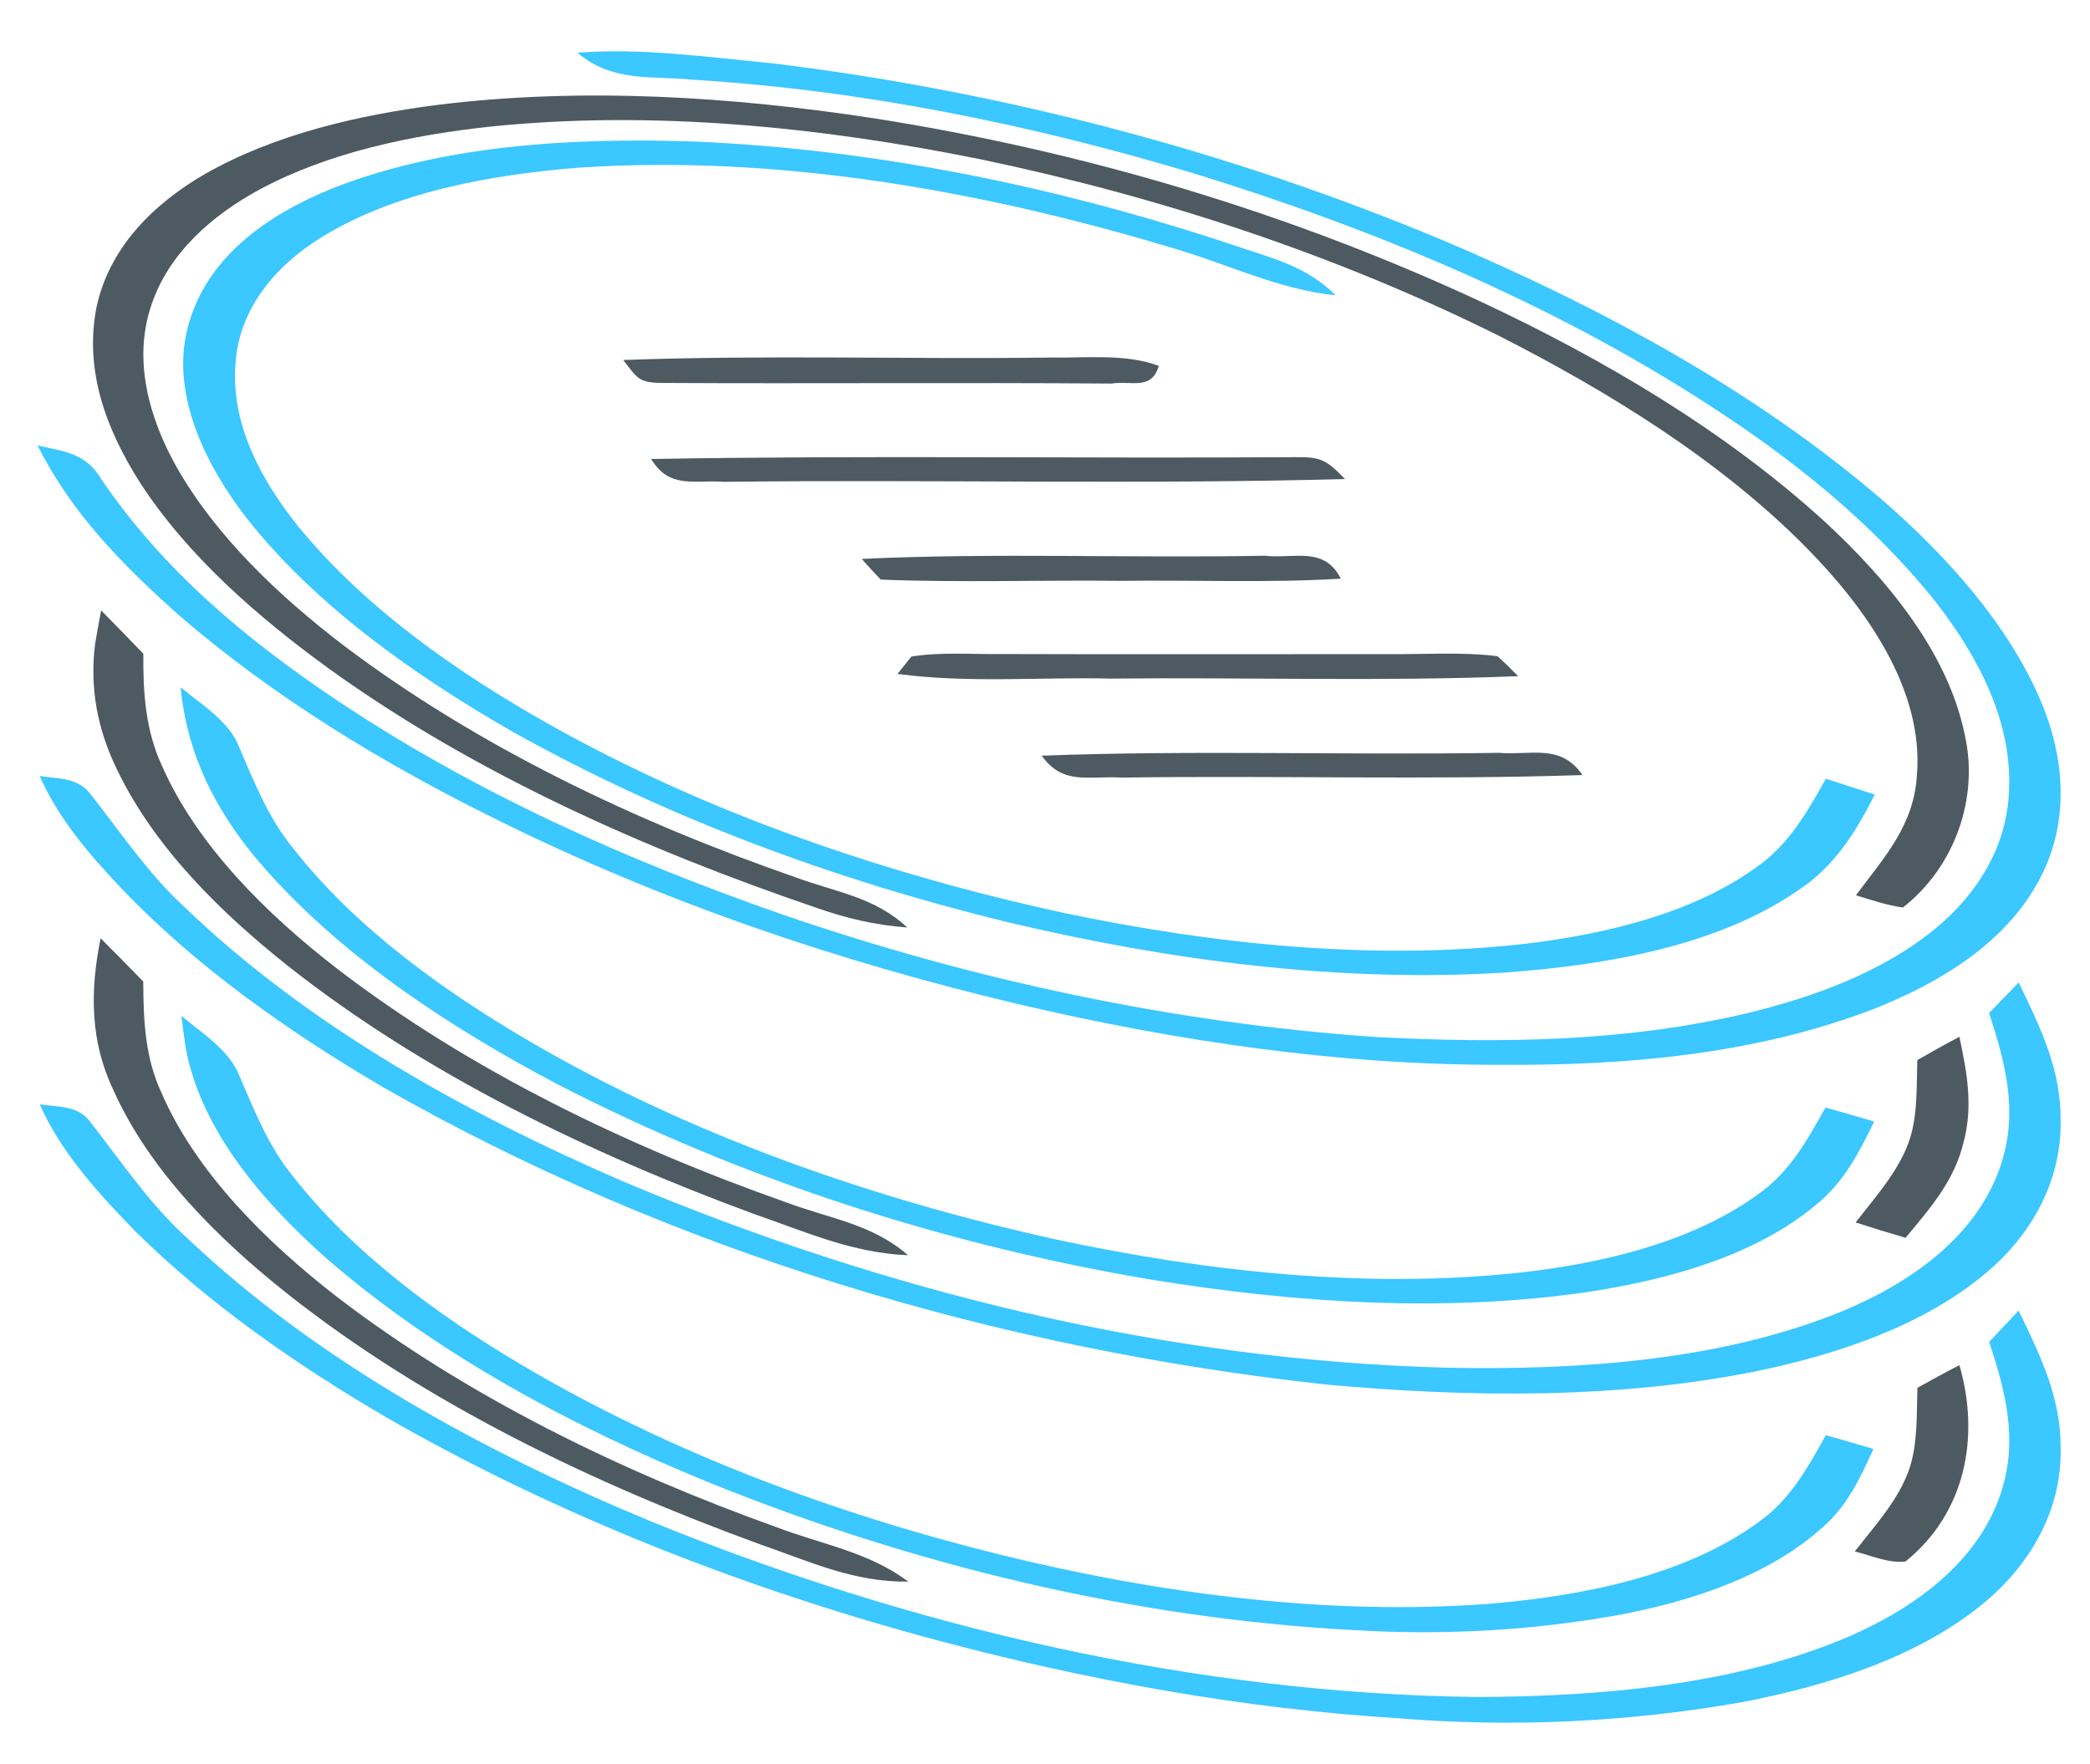 <?xml version="1.0" encoding="UTF-8" standalone="no"?>
<svg
   xmlns:dc="http://purl.org/dc/elements/1.1/"
   xmlns:cc="http://creativecommons.org/ns#"
   xmlns:rdf="http://www.w3.org/1999/02/22-rdf-syntax-ns#"
   xmlns:svg="http://www.w3.org/2000/svg"
   xmlns="http://www.w3.org/2000/svg"
   xmlns:sodipodi="http://sodipodi.sourceforge.net/DTD/sodipodi-0.dtd"
   xmlns:inkscape="http://www.inkscape.org/namespaces/inkscape"
   viewBox="0 0 205 173"
   height="173pt"
   width="205pt"
   version="1.1"
   id="svg4160"
   sodipodi:docname="datadocs-logo-cutted.svg"
   inkscape:version="0.92.2 (unknown)">
  <defs
     id="defs4164" />
  <sodipodi:namedview
     pagecolor="#ffffff"
     bordercolor="#666666"
     borderopacity="1"
     objecttolerance="10"
     gridtolerance="10"
     guidetolerance="10"
     inkscape:pageopacity="0"
     inkscape:pageshadow="2"
     inkscape:window-width="1600"
     inkscape:window-height="1136"
     id="namedview4162"
     showgrid="false"
     inkscape:zoom="1.41"
     inkscape:cx="440.20922"
     inkscape:cy="115.33333"
     inkscape:window-x="0"
     inkscape:window-y="27"
     inkscape:window-maximized="1"
     inkscape:current-layer="svg4160" />
  <path
     d="m 56.64,5.17 c 6.28,-0.49 12.83,0.44 19.11,1.04 22.45,2.72 44.84,8.6 65.71,17.33 15.35,6.5 30.69,14.72 43.35,25.66 6.14,5.37 12.19,12.04 15.39,19.62 2.35,5.57 2.79,11.82 -0.08,17.29 -3.3,6.37 -9.81,10.25 -16.27,12.83 -11.66,4.5 -24.46,5.6 -36.85,5.5 -15.66,0.03 -31.54,-2.32 -46.77,-5.87 C 82.5,94.41 64.96,88.47 48.65,80.35 37.68,74.95 26.87,68.39 17.59,60.38 12.06,55.44 7.05,50.4 3.68,43.69 c 2.71,0.62 4.74,0.74 6.27,3.33 6.13,9 14.26,15.76 23.25,21.77 13.46,8.96 28.06,15.5 43.29,20.82 18.86,6.51 38.61,10.73 58.51,12.11 12.21,0.62 24.29,0.49 36.24,-2.31 6.61,-1.59 13.47,-4.06 18.75,-8.46 3.91,-3.27 6.72,-7.74 7.04,-12.92 0.51,-7.04 -2.95,-13.56 -7.14,-18.96 C 183.69,51.29 175.75,44.95 167.41,39.59 152.01,29.63 134.5,22.35 117,16.98 101.1,12.2 84.6,8.85 68,7.82 63.79,7.41 60.11,8.1 56.64,5.17 Z"
     id="path4102"
     inkscape:connector-curvature="0"
     style="fill:#3bc7ff" />
  <path
     d="m 85.77,11.61 c 20.54,3.23 40.73,9.24 59.59,18.03 11.92,5.59 23.78,12.57 33.55,21.46 6,5.53 12.12,12.75 13.8,20.94 1.43,6.26 -1.01,13.03 -6.06,16.97 -1.56,-0.21 -3.11,-0.74 -4.61,-1.2 2.8,-3.75 5.68,-6.83 5.98,-11.77 C 188.74,67.58 182.88,59.5 177.23,53.77 168.73,45.14 157.8,38.43 147.05,32.95 131,24.96 113.74,19.3 96.21,15.63 80.54,12.45 63.93,10.77 47.98,12.43 c -7.57,0.83 -15.66,2.49 -22.43,6.11 -4.66,2.5 -9.03,6.27 -10.72,11.44 -1.8,5.33 -0.21,10.99 2.44,15.74 3.9,6.91 10.16,12.79 16.41,17.57 13.18,9.96 28.72,17.33 44.27,22.73 4.03,1.5 7.8,1.93 11.04,4.95 C 85.87,90.75 82.96,90.06 80.02,89.02 63.43,83.37 46.64,75.93 32.37,65.66 25.42,60.63 18.39,54.55 13.71,47.3 10.43,42.12 8.27,36.42 9.45,30.21 c 1.23,-5.9 5.58,-10.2 10.63,-13.13 6.85,-3.91 15.13,-5.81 22.9,-6.8 14.1,-1.74 28.78,-0.82 42.79,1.33 z"
     id="path4104"
     inkscape:connector-curvature="0"
     style="fill:#4e5a62" />
  <path
     d="m 68.01,13.88 c 17.97,0.74 35.96,4.49 53,10.17 3.67,1.25 7.18,2.05 10,4.92 -5.82,-0.63 -10.48,-3.06 -16.23,-4.71 -18.58,-5.59 -38.77,-9.15 -58.2,-7.8 -8.44,0.69 -17.91,2.35 -25.2,6.91 -4.51,2.82 -8.05,7.09 -8.3,12.59 -0.36,5.87 2.65,11.29 6.21,15.72 6.58,8.03 15.65,14.35 24.64,19.4 15.55,8.74 32.93,14.65 50.31,18.44 14.83,3.12 30.62,4.77 45.72,3.01 7.53,-0.94 15.92,-2.9 22.18,-7.37 3.27,-2.24 5.07,-5.41 6.95,-8.78 1.6,0.51 3.2,1.03 4.79,1.55 -1.85,3.72 -3.98,7.09 -7.53,9.41 -7.99,5.53 -19.05,7.33 -28.56,8.04 C 131.43,96.43 114.65,94.21 98.74,90.43 81.92,86.32 65.39,80.23 50.26,71.76 40.77,66.31 31.01,59.47 24.19,50.82 20.31,45.81 16.83,38.99 18.32,32.49 20.02,25.35 26.1,21.14 32.52,18.51 43.47,14.17 56.36,13.49 68.01,13.88 Z"
     id="path4106"
     inkscape:connector-curvature="0"
     style="fill:#3bc7ff" />
  <path
     d="M 61.13,35.31 C 75.06,34.8 89.05,35.25 103,35.07 c 3.45,0.06 7.42,-0.41 10.66,0.82 -0.72,2.43 -2.67,1.43 -4.64,1.73 -14.67,-0.11 -29.38,0.02 -44.04,-0.06 -2.36,-0.01 -2.46,-0.47 -3.85,-2.25 z"
     id="path4108"
     inkscape:connector-curvature="0"
     style="fill:#4e5a62" />
  <path
     d="m 63.87,45.02 c 21.04,-0.37 42.11,-0.04 63.16,-0.18 2.57,-0.05 3.14,0.33 4.9,2.15 C 111.64,47.53 91.3,47.02 71,47.26 68.06,47.04 65.67,48 63.87,45.02 Z"
     id="path4110"
     inkscape:connector-curvature="0"
     style="fill:#4e5a62" />
  <path
     d="m 84.52,54.82 c 13.13,-0.62 26.33,-0.06 39.48,-0.31 2.99,0.31 5.89,-0.96 7.52,2.25 -7.16,0.43 -14.35,0.12 -21.52,0.21 -7.87,-0.09 -15.76,0.19 -23.61,-0.12 -0.64,-0.67 -1.26,-1.34 -1.87,-2.03 z"
     id="path4112"
     inkscape:connector-curvature="0"
     style="fill:#4e5a62" />
  <path
     d="m 9.92,59.87 c 1.39,1.41 2.77,2.83 4.14,4.25 -0.03,3.82 0.2,7.49 1.83,11 3.48,7.9 10.38,14.63 17.12,19.85 13.08,10.05 28.56,17.48 44.07,22.95 4.33,1.63 8.44,2.11 11.99,5.2 -5.49,-0.23 -10,-2.28 -15.12,-4.05 C 57.92,113.17 41.71,105.37 28.25,94.75 21.67,89.52 15.18,83.17 11.49,75.51 9.57,71.57 8.78,67.52 9.33,63.14 9.52,62.05 9.71,60.96 9.92,59.87 Z"
     id="path4114"
     inkscape:connector-curvature="0"
     style="fill:#4e5a62" />
  <path
     d="m 89.39,64.4 c 2.81,-0.46 5.77,-0.22 8.61,-0.25 12.67,0.04 25.33,0.01 38,0.01 3.61,0.04 7.3,-0.24 10.88,0.2 0.7,0.63 1.37,1.28 2.03,1.96 -13.28,0.54 -26.62,0.1 -39.91,0.24 -6.95,-0.17 -14.07,0.47 -20.97,-0.46 z"
     id="path4120"
     inkscape:connector-curvature="0"
     style="fill:#4e5a62" />
  <path
     d="m 17.72,67.42 c 1.98,1.64 4.78,3.34 5.72,5.82 1.52,3.51 2.86,6.97 5.32,9.97 6.08,7.77 14.68,13.95 23.14,18.9 15.84,9.27 33.76,15.5 51.63,19.45 14.76,3.17 30.44,4.88 45.5,3.27 7.88,-0.88 16.68,-2.88 23.23,-7.56 3.22,-2.2 4.94,-5.32 6.79,-8.64 1.59,0.45 3.19,0.9 4.78,1.37 -1.49,3.07 -2.97,5.96 -5.68,8.15 -5.98,5.04 -14.54,7.35 -22.13,8.53 -14.19,2.12 -29.11,1.12 -43.23,-1.19 -20.16,-3.41 -39.94,-9.78 -58.13,-19.15 -10.2,-5.4 -20.54,-12.09 -28.3,-20.72 -4.72,-5.21 -7.97,-11.1 -8.64,-18.2 z"
     id="path4122"
     inkscape:connector-curvature="0"
     style="fill:#3bc7ff" />
  <path
     d="m 102.18,74.12 c 14.91,-0.56 29.89,-0.04 44.82,-0.28 3.23,0.26 6.08,-0.93 8.22,2.18 -15.06,0.5 -30.15,0.03 -45.22,0.25 -3.15,-0.21 -5.71,0.82 -7.82,-2.15 z"
     id="path4128"
     inkscape:connector-curvature="0"
     style="fill:#4e5a62" />
  <path
     d="m 3.89,76.11 c 1.91,0.3 3.8,0.13 5.05,1.86 2.96,3.76 5.57,7.69 9.12,10.96 12.11,11.68 27.72,20.31 43.06,26.95 25.48,10.75 53.18,17.58 80.88,18.27 12.78,0.25 26.66,-0.65 38.63,-5.51 6.63,-2.75 13.27,-7.27 15.63,-14.39 1.71,-5.19 0.47,-9.91 -1.16,-14.89 0.97,-1 1.94,-2 2.91,-3 2.14,4.46 4.17,8.56 4.11,13.64 0.07,5.87 -2.87,11.12 -7.29,14.83 -6.12,5.19 -14.55,7.98 -22.3,9.61 -13.74,2.82 -28.54,2.63 -42.46,1.36 C 97.81,132.29 65.67,122.71 37.44,106.56 28.28,101.17 19.23,94.82 11.88,87.11 8.73,83.77 5.76,80.35 3.89,76.11 Z"
     id="path4130"
     inkscape:connector-curvature="0"
     style="fill:#3bc7ff" />
  <path
     d="m 9.87,92.03 c 1.4,1.4 2.8,2.82 4.18,4.24 0.02,3.78 0.16,7.41 1.78,10.9 3.44,7.93 10.36,14.69 17.1,19.94 12.86,9.88 28.02,17.23 43.25,22.69 4.63,1.75 8.96,2.4 12.92,5.33 -5.33,0.08 -9.65,-1.96 -14.56,-3.66 C 58.24,145.53 41.78,137.66 28.13,126.85 21.39,121.5 14.65,114.83 11.1,106.87 8.82,102.09 8.83,97.13 9.87,92.03 Z"
     id="path4150"
     inkscape:connector-curvature="0"
     style="fill:#4e5a62" />
  <path
     d="m 17.79,99.65 c 2,1.66 4.7,3.35 5.68,5.84 1.5,3.46 2.81,6.87 5.22,9.83 5.91,7.57 14.22,13.66 22.43,18.53 14.62,8.65 30.81,14.65 47.27,18.71 15.41,3.76 31.82,5.93 47.68,4.75 8.84,-0.75 19,-2.64 26.33,-7.95 3.16,-2.21 4.85,-5.3 6.69,-8.59 1.56,0.44 3.12,0.89 4.67,1.35 -1.31,2.86 -2.55,5.56 -4.97,7.67 -5.25,4.75 -12.68,7.17 -19.51,8.52 -8.63,1.6 -17.51,2.11 -26.28,1.59 -21.69,-1.13 -43.31,-6.34 -63.43,-14.48 -13.38,-5.46 -26.86,-12.64 -37.79,-22.2 -5.98,-5.36 -12.06,-12.31 -13.57,-20.45 -0.15,-1.04 -0.29,-2.08 -0.42,-3.12 z"
     id="path4152"
     inkscape:connector-curvature="0"
     style="fill:#3bc7ff" />
  <path
     d="m 192.19,101.69 c 0.74,3.47 1.35,6.75 0.43,10.27 -0.91,3.86 -3.26,6.49 -5.71,9.45 -1.64,-0.48 -3.28,-0.98 -4.9,-1.51 1.85,-2.38 4.07,-4.85 5.14,-7.69 0.97,-2.5 0.83,-5.58 0.91,-8.23 1.37,-0.78 2.74,-1.56 4.13,-2.29 z"
     id="path4154"
     inkscape:connector-curvature="0"
     style="fill:#4e5a62" />
  <path
     d="m 3.9,108.32 c 1.79,0.28 3.79,0.08 4.96,1.73 3.1,3.96 5.83,8.09 9.61,11.49 12.8,12.09 29.15,20.95 45.32,27.66 25.63,10.45 53.48,16.93 81.21,17.25 12.03,-0.06 25.32,-1.16 36.48,-5.99 6.35,-2.78 12.64,-7.3 14.83,-14.18 1.63,-5.12 0.41,-9.76 -1.2,-14.67 0.97,-1.02 1.93,-2.04 2.89,-3.06 2.12,4.4 4.13,8.43 4.12,13.45 0.14,6.16 -3.03,11.58 -7.72,15.38 -6.46,5.28 -15.37,8 -23.45,9.56 -11.18,1.98 -22.66,2.52 -33.98,1.58 -15.15,-0.94 -30.26,-3.7 -44.92,-7.6 C 73.3,155.91 54.81,148.72 37.96,139.06 29.15,133.91 20.52,127.94 13.25,120.75 9.72,117.13 5.94,112.99 3.9,108.32 Z"
     id="path4156"
     inkscape:connector-curvature="0"
     style="fill:#3bc7ff" />
  <path
     d="m 192.19,133.9 c 2.05,7.08 0.58,14.52 -5.29,19.26 -1.64,0.19 -3.39,-0.59 -4.97,-0.99 1.92,-2.46 4.23,-4.98 5.29,-7.94 0.9,-2.48 0.77,-5.5 0.85,-8.11 1.37,-0.75 2.73,-1.51 4.12,-2.22 z"
     id="path4158"
     inkscape:connector-curvature="0"
     style="fill:#4e5a62" />
</svg>
